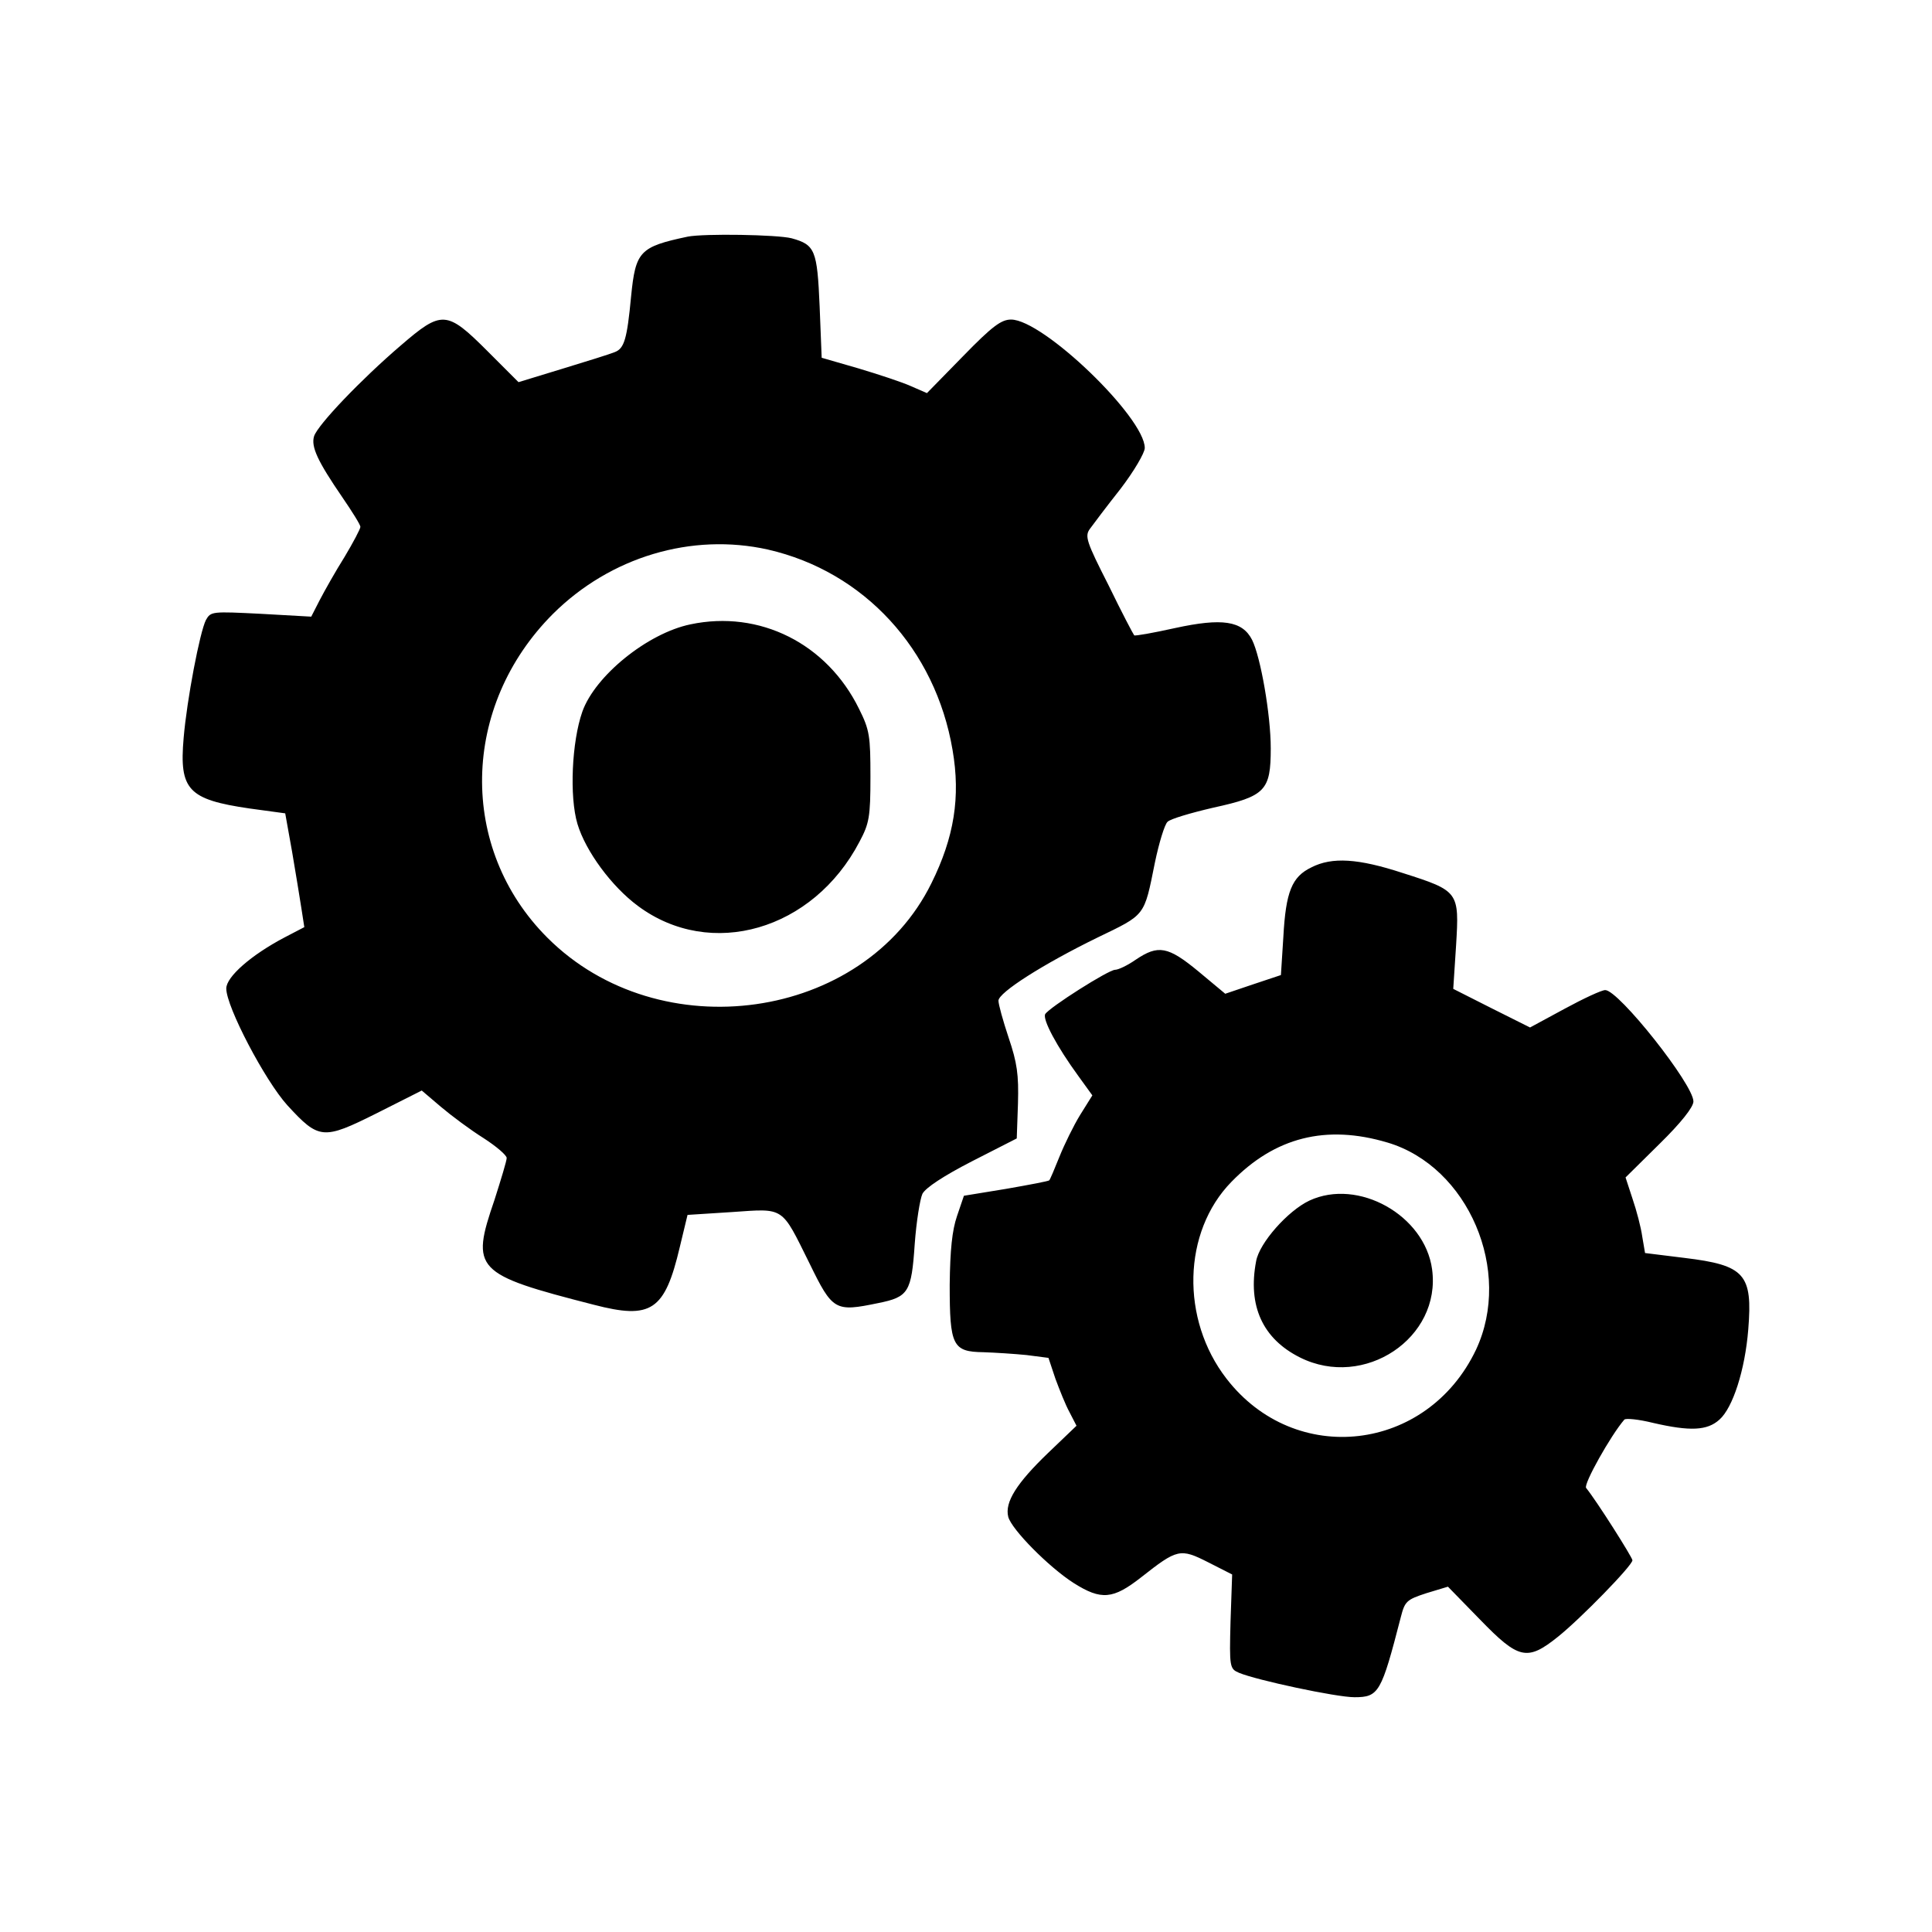 <?xml version="1.0" encoding="UTF-8" standalone="no"?>
<!-- Created with Inkscape (http://www.inkscape.org/) -->

<svg
   width="130mm"
   height="130mm"
   viewBox="0 0 130 130"
   version="1.1"
   id="svg1"
   inkscape:version="1.4.2 (ebf0e940, 2025-05-08)"
   sodipodi:docname="cogs-solid.svg"
   xmlns:inkscape="http://www.inkscape.org/namespaces/inkscape"
   xmlns:sodipodi="http://sodipodi.sourceforge.net/DTD/sodipodi-0.dtd"
   xmlns="http://www.w3.org/2000/svg"
   xmlns:svg="http://www.w3.org/2000/svg">
  <sodipodi:namedview
     id="namedview1"
     pagecolor="#ffffff"
     bordercolor="#000000"
     borderopacity="0.25"
     inkscape:showpageshadow="2"
     inkscape:pageopacity="0.0"
     inkscape:pagecheckerboard="0"
     inkscape:deskcolor="#d1d1d1"
     inkscape:document-units="mm"
     inkscape:zoom="0.78"
     inkscape:cx="98.717949"
     inkscape:cy="270.51282"
     inkscape:window-width="1920"
     inkscape:window-height="1027"
     inkscape:window-x="0"
     inkscape:window-y="25"
     inkscape:window-maximized="1"
     inkscape:current-layer="layer1" />
  <defs
     id="defs1" />
  <g
     inkscape:label="Layer 1"
     inkscape:groupmode="layer"
     id="layer1"
     transform="translate(28.31,54.769)">
    <path
       id="path14"
       style="stroke-width:0.027"
       d="m 59.794,26.018 c -1.449,0.684 -3.363,2.844 -3.582,4.074 -0.574,3.008 0.438,5.223 2.953,6.481 4.321,2.16 9.516,-1.313 8.887,-5.934 -0.492,-3.637 -4.977,-6.153 -8.258,-4.621 z M 59.931,3.595 c -1.313,0.629 -1.723,1.641 -1.887,4.676 l -0.164,2.57 -1.887,0.629 -1.859,0.629 -1.805,-1.504 c -2.051,-1.695 -2.707,-1.805 -4.211,-0.793 -0.547,0.383 -1.176,0.684 -1.395,0.684 -0.438,0 -4.403,2.516 -4.703,2.981 -0.191,0.355 0.766,2.16 2.242,4.184 l 0.93,1.285 -0.82,1.313 c -0.438,0.711 -1.066,1.996 -1.395,2.817 -0.328,0.82 -0.629,1.531 -0.684,1.586 -0.027,0.055 -1.34,0.301 -2.899,0.574 l -2.844,0.465 -0.465,1.367 c -0.328,0.957 -0.465,2.27 -0.492,4.621 0,4.102 0.191,4.512 2.27,4.539 0.793,0.027 2.078,0.109 2.899,0.191 l 1.477,0.191 0.465,1.395 c 0.273,0.738 0.684,1.777 0.957,2.27 l 0.465,0.902 -1.914,1.832 c -2.106,2.024 -2.926,3.309 -2.68,4.293 0.219,0.848 2.735,3.391 4.403,4.457 1.859,1.176 2.652,1.094 4.539,-0.383 2.434,-1.914 2.625,-1.969 4.512,-1.012 l 1.613,0.82 -0.109,3.172 c -0.082,3.09 -0.055,3.172 0.574,3.446 1.176,0.492 6.536,1.641 7.766,1.641 1.641,0 1.805,-0.301 3.117,-5.387 0.273,-1.066 0.383,-1.176 1.723,-1.613 l 1.449,-0.438 2.16,2.215 c 2.598,2.68 3.172,2.817 5.25,1.149 1.504,-1.203 5.004,-4.785 5.004,-5.141 0,-0.191 -2.406,-3.992 -3.117,-4.867 -0.191,-0.246 1.668,-3.555 2.57,-4.594 0.082,-0.109 0.957,-0.027 1.942,0.219 2.488,0.574 3.637,0.52 4.457,-0.219 0.902,-0.793 1.723,-3.336 1.942,-6.071 0.301,-3.719 -0.219,-4.321 -4.293,-4.813 l -2.652,-0.328 -0.191,-1.121 c -0.082,-0.602 -0.383,-1.75 -0.656,-2.543 l -0.465,-1.422 2.297,-2.27 c 1.422,-1.395 2.27,-2.461 2.27,-2.844 0,-1.149 -5.032,-7.493 -5.934,-7.493 -0.246,0 -1.477,0.574 -2.735,1.258 l -2.324,1.258 -2.57,-1.285 -2.598,-1.313 0.191,-2.926 c 0.219,-3.61 0.191,-3.664 -3.582,-4.867 -3.008,-0.984 -4.758,-1.094 -6.153,-0.383 z m 5.114,18.513 c 5.442,1.613 8.45,8.641 5.961,13.946 -3.281,6.891 -12.169,7.93 -16.79,1.942 -3.09,-3.992 -2.953,-9.872 0.328,-13.235 2.926,-3.008 6.371,-3.883 10.501,-2.652 z M 18.147,-12.757 c -2.899,0.602 -6.426,3.473 -7.274,5.879 -0.711,2.024 -0.875,5.715 -0.328,7.547 0.547,1.832 2.297,4.211 4.074,5.524 4.895,3.637 11.786,1.641 14.903,-4.321 0.656,-1.231 0.738,-1.668 0.738,-4.375 0,-2.735 -0.055,-3.145 -0.766,-4.567 C 27.335,-11.472 22.796,-13.742 18.147,-12.757 Z m -0.191,-26.087 c -3.227,0.684 -3.5,0.984 -3.801,4.02 -0.273,2.899 -0.465,3.5 -1.094,3.746 -0.328,0.137 -1.914,0.629 -3.528,1.121 l -2.953,0.902 -2.106,-2.106 c -2.735,-2.735 -3.063,-2.735 -5.825,-0.355 -2.652,2.27 -5.578,5.332 -5.825,6.098 -0.219,0.711 0.246,1.695 1.914,4.129 0.656,0.957 1.203,1.832 1.203,1.969 0,0.137 -0.492,1.066 -1.066,2.024 -0.602,0.957 -1.34,2.27 -1.668,2.899 l -0.574,1.121 -3.391,-0.191 c -3.281,-0.164 -3.363,-0.164 -3.692,0.41 -0.41,0.793 -1.285,5.36 -1.504,7.957 -0.301,3.473 0.301,4.129 4.43,4.731 l 2.406,0.328 0.465,2.598 c 0.246,1.422 0.52,3.145 0.629,3.828 l 0.191,1.231 -1.313,0.684 c -2.242,1.176 -3.938,2.652 -3.938,3.446 0,1.231 2.598,6.18 4.102,7.848 2.133,2.324 2.406,2.352 6.016,0.547 l 3.035,-1.531 1.285,1.094 c 0.711,0.602 1.996,1.559 2.871,2.106 0.848,0.547 1.559,1.149 1.559,1.34 0,0.191 -0.383,1.449 -0.82,2.817 -1.613,4.703 -1.34,5.004 6.672,7.055 3.883,1.012 4.785,0.41 5.797,-3.883 l 0.52,-2.16 2.981,-0.191 c 3.582,-0.246 3.309,-0.41 5.223,3.446 1.559,3.199 1.723,3.281 4.621,2.68 2.051,-0.41 2.242,-0.738 2.461,-3.965 0.109,-1.504 0.355,-3.035 0.52,-3.391 0.219,-0.41 1.422,-1.203 3.336,-2.188 L 40.105,21.834 40.187,19.483 c 0.055,-1.942 -0.055,-2.735 -0.629,-4.43 -0.383,-1.149 -0.684,-2.242 -0.684,-2.488 0,-0.547 3.008,-2.461 6.645,-4.239 3.281,-1.586 3.145,-1.395 3.883,-5.059 0.273,-1.313 0.656,-2.57 0.848,-2.735 0.164,-0.191 1.559,-0.602 3.09,-0.957 3.5,-0.766 3.856,-1.149 3.856,-3.992 0,-2.27 -0.684,-6.153 -1.258,-7.301 -0.656,-1.285 -2.024,-1.477 -5.168,-0.793 -1.477,0.328 -2.707,0.547 -2.762,0.492 -0.055,-0.055 -0.848,-1.559 -1.723,-3.363 -1.504,-2.953 -1.613,-3.309 -1.258,-3.801 0.219,-0.301 1.121,-1.504 2.051,-2.68 0.902,-1.176 1.641,-2.434 1.641,-2.762 0,-2.051 -6.836,-8.641 -8.997,-8.641 -0.656,0 -1.258,0.438 -3.227,2.461 l -2.434,2.488 -1.066,-0.465 c -0.602,-0.273 -2.188,-0.793 -3.555,-1.203 l -2.461,-0.711 -0.137,-3.446 c -0.164,-3.801 -0.301,-4.156 -1.887,-4.594 -0.957,-0.246 -5.879,-0.328 -7,-0.109 z m 5.414,21.056 c 6.453,1.477 11.266,6.7 12.415,13.481 0.547,3.172 0.109,5.879 -1.422,8.969 C 29.796,13.932 16.069,15.873 8.522,8.326 2.506,2.31 2.697,-7.261 8.904,-13.468 12.76,-17.297 18.229,-18.937 23.37,-17.789 Z" />
  </g>
</svg>
